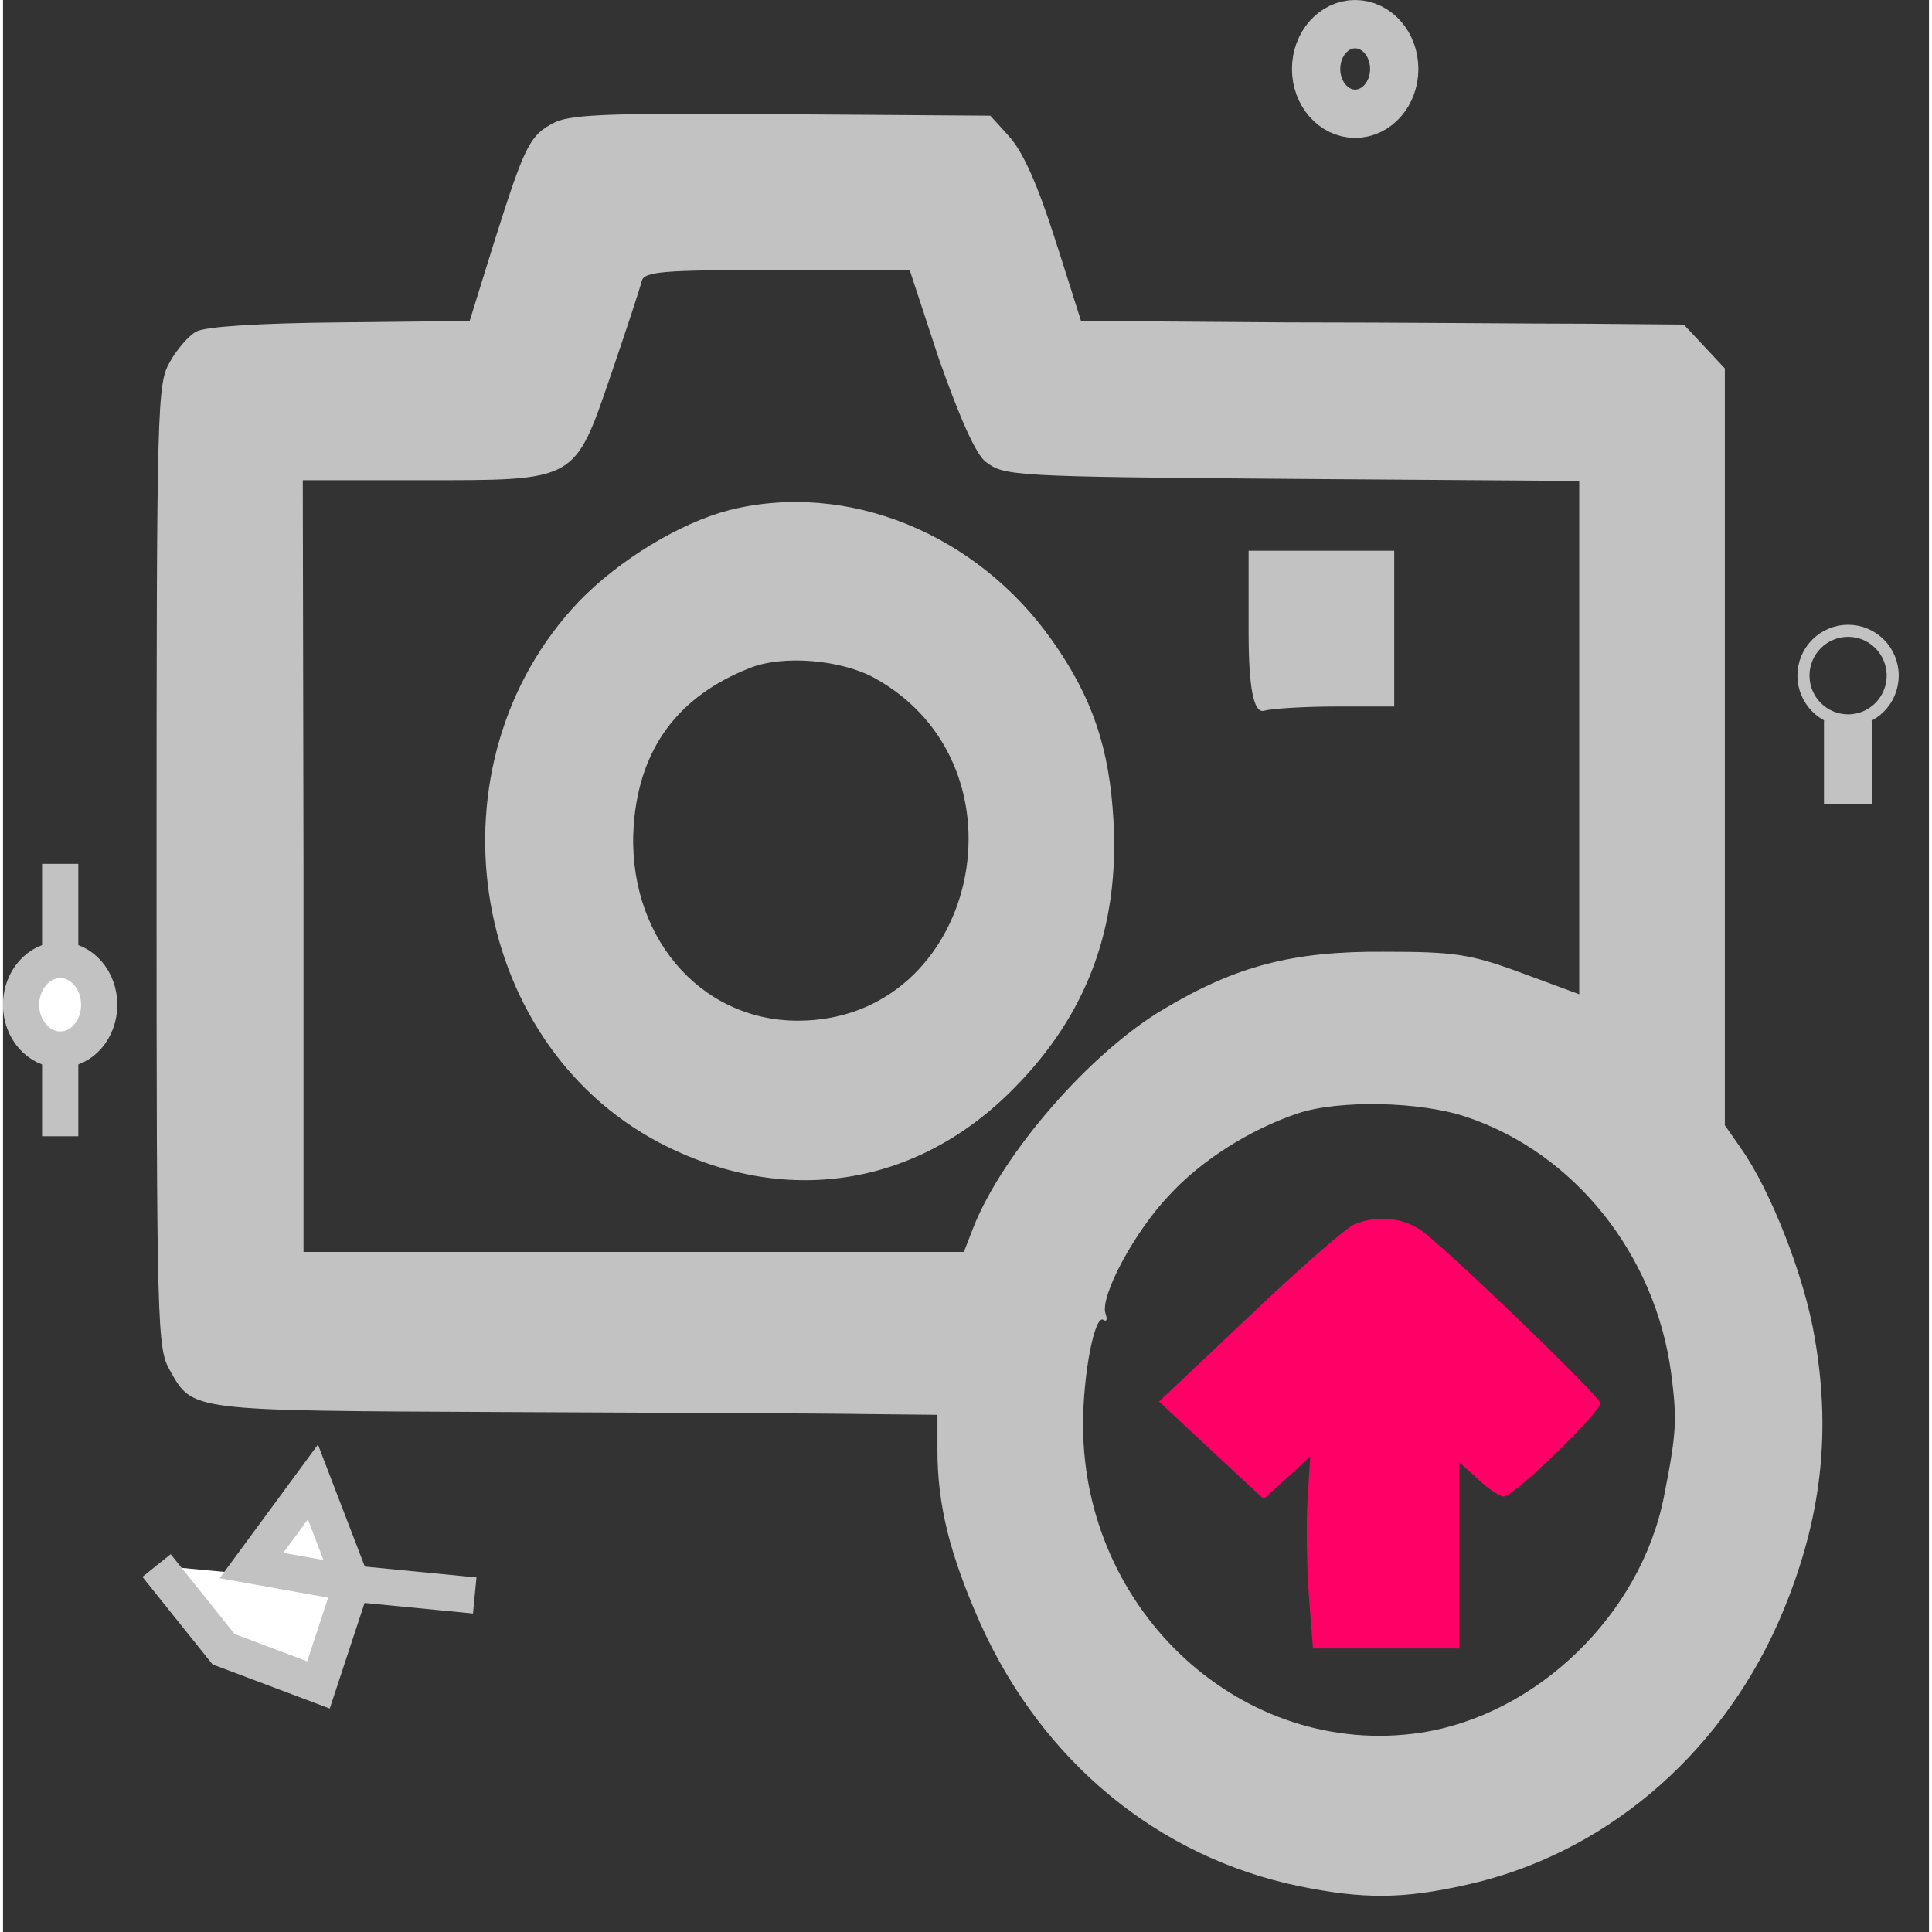 <?xml version="1.0" encoding="UTF-8" standalone="no"?>
<!DOCTYPE svg PUBLIC "-//W3C//DTD SVG 1.1//EN" "http://www.w3.org/Graphics/SVG/1.1/DTD/svg11.dtd">
<svg version="1.1" xmlns="http://www.w3.org/2000/svg" xmlns:xlink="http://www.w3.org/1999/xlink" preserveAspectRatio="xMidYMid meet" viewBox="320.535 224.77 159.5 160" width="155" height="155"><rect x="320.535" y="224.77" width="159.5" height="160" fill="#333333" stroke="none"/><defs><path d="M432.51 234.19C430.73 234.19 429.28 232.53 429.28 230.48C429.28 228.43 430.73 226.77 432.51 226.77C434.3 226.77 435.75 228.43 435.75 230.48C435.75 232.53 434.3 234.19 432.51 234.19Z" id="g45mtS9p6"></path><path d="M325.27 311.69C323.49 311.69 322.03 310.03 322.03 307.98C322.03 305.94 323.49 304.27 325.27 304.27C327.06 304.27 328.5 305.94 328.5 307.98C328.5 310.03 327.06 311.69 325.27 311.69Z" id="d2IIEHU4OP"></path><path d="M325.27 318.87L325.27 311.69" id="ausENnUGT"></path><path d="M325.27 296.31L325.27 303.21" id="aEubZzSnz"></path><path d="M473.34 284.43C475.38 284.43 477.03 282.77 477.03 280.72C477.03 278.67 475.38 277.01 473.34 277.01C471.3 277.01 469.64 278.67 469.64 280.72C469.64 282.77 471.3 284.43 473.34 284.43Z" id="a1llHFI865"></path><path d="" id="b2UJNc7oOF"></path><path d="M473.34 291.39L473.34 284.43" id="cIrFvigOz"></path><path d="M359.18 251.35C352.73 251.42 349.15 251.46 348.43 251.47C341.75 251.53 337.26 251.82 336.54 252.23C335.89 252.58 334.9 253.75 334.35 254.75C333.31 256.57 333.25 258.04 333.25 296.5C333.25 334.96 333.31 336.43 334.35 338.25C336.27 341.65 335.83 341.59 362.02 341.71C375.29 341.77 388.77 341.82 392.05 341.88C392.45 341.89 394.4 341.91 397.92 341.94C397.92 343.7 397.92 344.68 397.92 344.87C397.92 349.45 398.96 353.55 401.48 359.24C406.63 370.67 416.22 378.59 427.95 380.99C433.15 382.05 436.44 382.05 441.65 380.88C452.94 378.41 462.53 370.38 467.51 359.24C471.02 351.26 472.01 343.88 470.58 335.61C469.76 330.57 466.91 323.3 464.44 319.84C464.36 319.71 463.92 319.09 463.13 317.96C463.13 313.78 463.13 292.89 463.13 255.28C461.09 253.1 459.96 251.89 459.73 251.65C454.93 251.61 452.26 251.59 451.73 251.58C447.29 251.58 436.06 251.47 426.74 251.47C425.61 251.46 419.97 251.42 409.81 251.35C408.53 247.3 407.82 245.06 407.67 244.61C406.19 239.98 404.99 237.34 403.89 236.11C403.79 235.99 403.26 235.4 402.3 234.35C392.01 234.27 386.29 234.24 385.15 234.23C371.45 234.11 367.72 234.23 366.3 234.87C364.16 235.93 363.78 236.69 361.2 244.85C361.07 245.28 360.39 247.45 359.18 251.35ZM427.29 264.43C428.88 264.44 436.8 264.5 451.07 264.6C451.07 268.85 451.07 302.86 451.07 307.11C448.22 306.06 446.62 305.47 446.31 305.35C442.03 303.77 440.77 303.59 434.91 303.59C427.35 303.53 422.63 304.77 416.66 308.34C410.58 311.92 403.29 320.31 400.88 326.46C400.83 326.6 400.57 327.26 400.11 328.45C396.46 328.45 378.23 328.45 345.42 328.45L345.42 296.5C345.39 277.33 345.37 266.67 345.36 264.54C351.19 264.54 354.42 264.54 355.07 264.54C368.11 264.54 367.83 264.72 370.9 255.75C372.16 252.05 373.31 248.59 373.42 248.07C373.64 247.25 375.01 247.13 384.66 247.13C385.39 247.13 389.04 247.13 395.62 247.13C395.86 247.86 397.79 253.73 398.03 254.46C399.82 259.54 401.11 262.4 401.92 263.02C403.46 264.19 404.06 264.25 427.29 264.43ZM458.09 348.69C456.17 358.48 447.57 366.8 437.92 368.27C423.24 370.44 409.98 358.3 409.98 342.76C409.98 338.48 410.96 333.56 411.67 334.08C411.95 334.26 412 334.03 411.84 333.56C411.35 332.15 414.25 326.75 417.1 323.77C419.73 320.89 423.78 318.31 427.78 316.97C431.13 315.85 437.87 315.97 441.7 317.26C450.64 320.24 457.38 328.63 458.69 338.54C459.18 342.35 459.13 343.46 458.09 348.69Z" id="g2zeFh8lE"></path><path d="M374.85 319.38C385.15 324.78 396.17 323.14 404.28 314.87C410.31 308.77 412.99 301.56 412.5 292.76C412.17 286.72 410.75 282.56 407.46 277.87C401.21 268.96 390.47 264.56 380.66 267.02C376.6 268.08 371.56 271.13 368.22 274.59C355.51 287.96 358.91 310.94 374.85 319.38ZM372.77 293.05C373.26 286.72 376.44 282.44 382.36 280.1C385.1 278.99 389.92 279.39 392.71 280.92C405.98 288.25 401.26 309.3 386.36 309.3C378.14 309.3 372.11 302.09 372.77 293.05Z" id="d2fGjUwa7A"></path><path d="M430.98 283.28C431.3 283.28 432.89 283.28 435.75 283.28C435.75 282.42 435.75 278.12 435.75 270.38L423.69 270.38C423.69 274.46 423.69 276.72 423.69 277.18C423.69 281.71 424.11 283.86 424.96 283.63C425.61 283.45 428.3 283.28 430.98 283.28Z" id="aGBvhdunm"></path><path d="M416.27 340.84C416.56 341.11 418 342.45 420.58 344.87L424.94 348.91L426.84 347.18C428.01 346.11 428.66 345.52 428.79 345.4C428.66 347.57 428.58 348.78 428.57 349.02C428.45 351.01 428.51 354.58 428.68 356.94C428.7 357.23 428.82 358.68 429.02 361.29C429.82 361.29 433.87 361.29 441.14 361.29C441.14 352.04 441.14 346.9 441.14 345.87C442.08 346.72 442.6 347.19 442.7 347.29C443.54 348.07 444.49 348.7 444.82 348.7C445.66 348.7 453.04 341.52 452.81 340.94C452.48 340.1 439.46 327.57 437.84 326.57C436.28 325.57 434.27 325.42 432.48 326.15C431.86 326.36 427.95 329.77 423.82 333.7C423.32 334.18 420.8 336.56 416.27 340.84Z" id="a2DBpXntg2"></path><path d="M359.6 356.9L349.43 355.91L341.11 354.42L346.2 347.5L349.43 355.91L346.66 364.31L338.8 361.35L333.25 354.42" id="d2DAs29J3F"></path></defs><g><g><g><use xlink:href="#g45mtS9p6" opacity="1" fill-opacity="0" stroke="#c2c2c2" stroke-width="4" stroke-opacity="1"></use></g></g><g><use xlink:href="#d2IIEHU4OP" opacity="1" fill="#ffffff" fill-opacity="1"></use><g><use xlink:href="#d2IIEHU4OP" opacity="1" fill-opacity="0" stroke="#c2c2c2" stroke-width="3" stroke-opacity="1"></use></g></g><g><use xlink:href="#ausENnUGT" opacity="1" fill="#000000" fill-opacity="0"></use><g><use xlink:href="#ausENnUGT" opacity="1" fill-opacity="0" stroke="#c2c2c2" stroke-width="3" stroke-opacity="1"></use></g></g><g><use xlink:href="#aEubZzSnz" opacity="1" fill="#000000" fill-opacity="0"></use><g><use xlink:href="#aEubZzSnz" opacity="1" fill-opacity="0" stroke="#c2c2c2" stroke-width="3" stroke-opacity="1"></use></g></g><g><g><use xlink:href="#a1llHFI865" opacity="1" fill-opacity="0" stroke="#c2c2c2" stroke-width="1" stroke-opacity="1"></use></g></g><g><use xlink:href="#b2UJNc7oOF" opacity="1" fill="#000000" fill-opacity="0"></use><g><use xlink:href="#b2UJNc7oOF" opacity="1" fill-opacity="0" stroke="#000000" stroke-width="4" stroke-opacity="1"></use></g></g><g><g><use xlink:href="#cIrFvigOz" opacity="1" fill-opacity="0" stroke="#c2c2c2" stroke-width="4" stroke-opacity="1"></use></g></g><g><use xlink:href="#g2zeFh8lE" opacity="1" fill="#c2c2c2" fill-opacity="1"></use><g><use xlink:href="#g2zeFh8lE" opacity="1" fill-opacity="0" stroke="#000000" stroke-width="1" stroke-opacity="0"></use></g></g><g><use xlink:href="#d2fGjUwa7A" opacity="1" fill="#c2c2c2" fill-opacity="1"></use><g><use xlink:href="#d2fGjUwa7A" opacity="1" fill-opacity="0" stroke="#000000" stroke-width="1" stroke-opacity="0"></use></g></g><g><use xlink:href="#aGBvhdunm" opacity="1" fill="#c2c2c2" fill-opacity="1"></use><g><use xlink:href="#aGBvhdunm" opacity="1" fill-opacity="0" stroke="#000000" stroke-width="1" stroke-opacity="0"></use></g></g><g><use xlink:href="#a2DBpXntg2" opacity="1" fill="#ff0066" fill-opacity="1"></use><g><use xlink:href="#a2DBpXntg2" opacity="1" fill-opacity="0" stroke="#000000" stroke-width="1" stroke-opacity="0"></use></g></g><g><use xlink:href="#d2DAs29J3F" opacity="1" fill="#ffffff" fill-opacity="1"></use><g><use xlink:href="#d2DAs29J3F" opacity="1" fill-opacity="0" stroke="#c2c2c2" stroke-width="3" stroke-opacity="1"></use></g></g></g></svg>